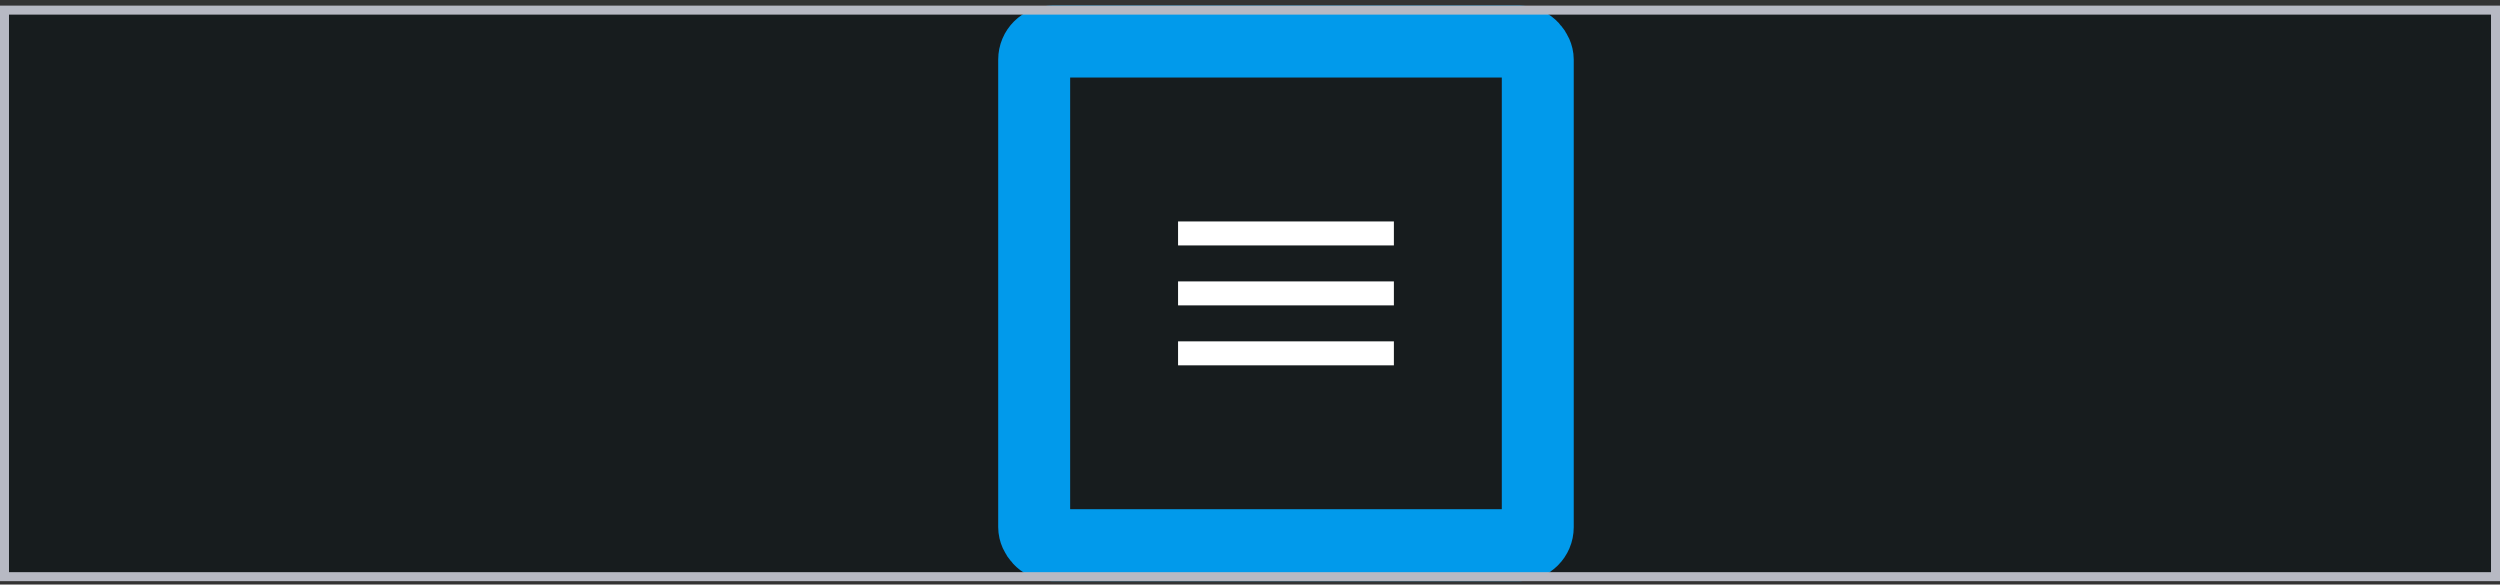<svg width="278" height="65" viewBox="0 0 278 65" fill="none" xmlns="http://www.w3.org/2000/svg">
<rect x="0" y="0" width="278" height="65" fill="#333333" stroke="none"/>
<rect x="0.5" y="1.125" width="277" height="63" fill="#171C1E"/>
<path fill-rule="evenodd" clip-rule="evenodd" d="M131 27.292V24.625H155V27.292H131ZM131 33.958H155V31.292H131V33.958ZM131 40.625H155V37.958H131V40.625Z" fill="white"/>
<rect x="115" y="4.625" width="56" height="56" rx="2" stroke="#019AEB" stroke-width="8" mask="url(#path-2-inside-1_7360_87699)"/>
<rect x="0.5" y="1.125" width="277" height="63" stroke="#B7B9C3"/>
</svg>
